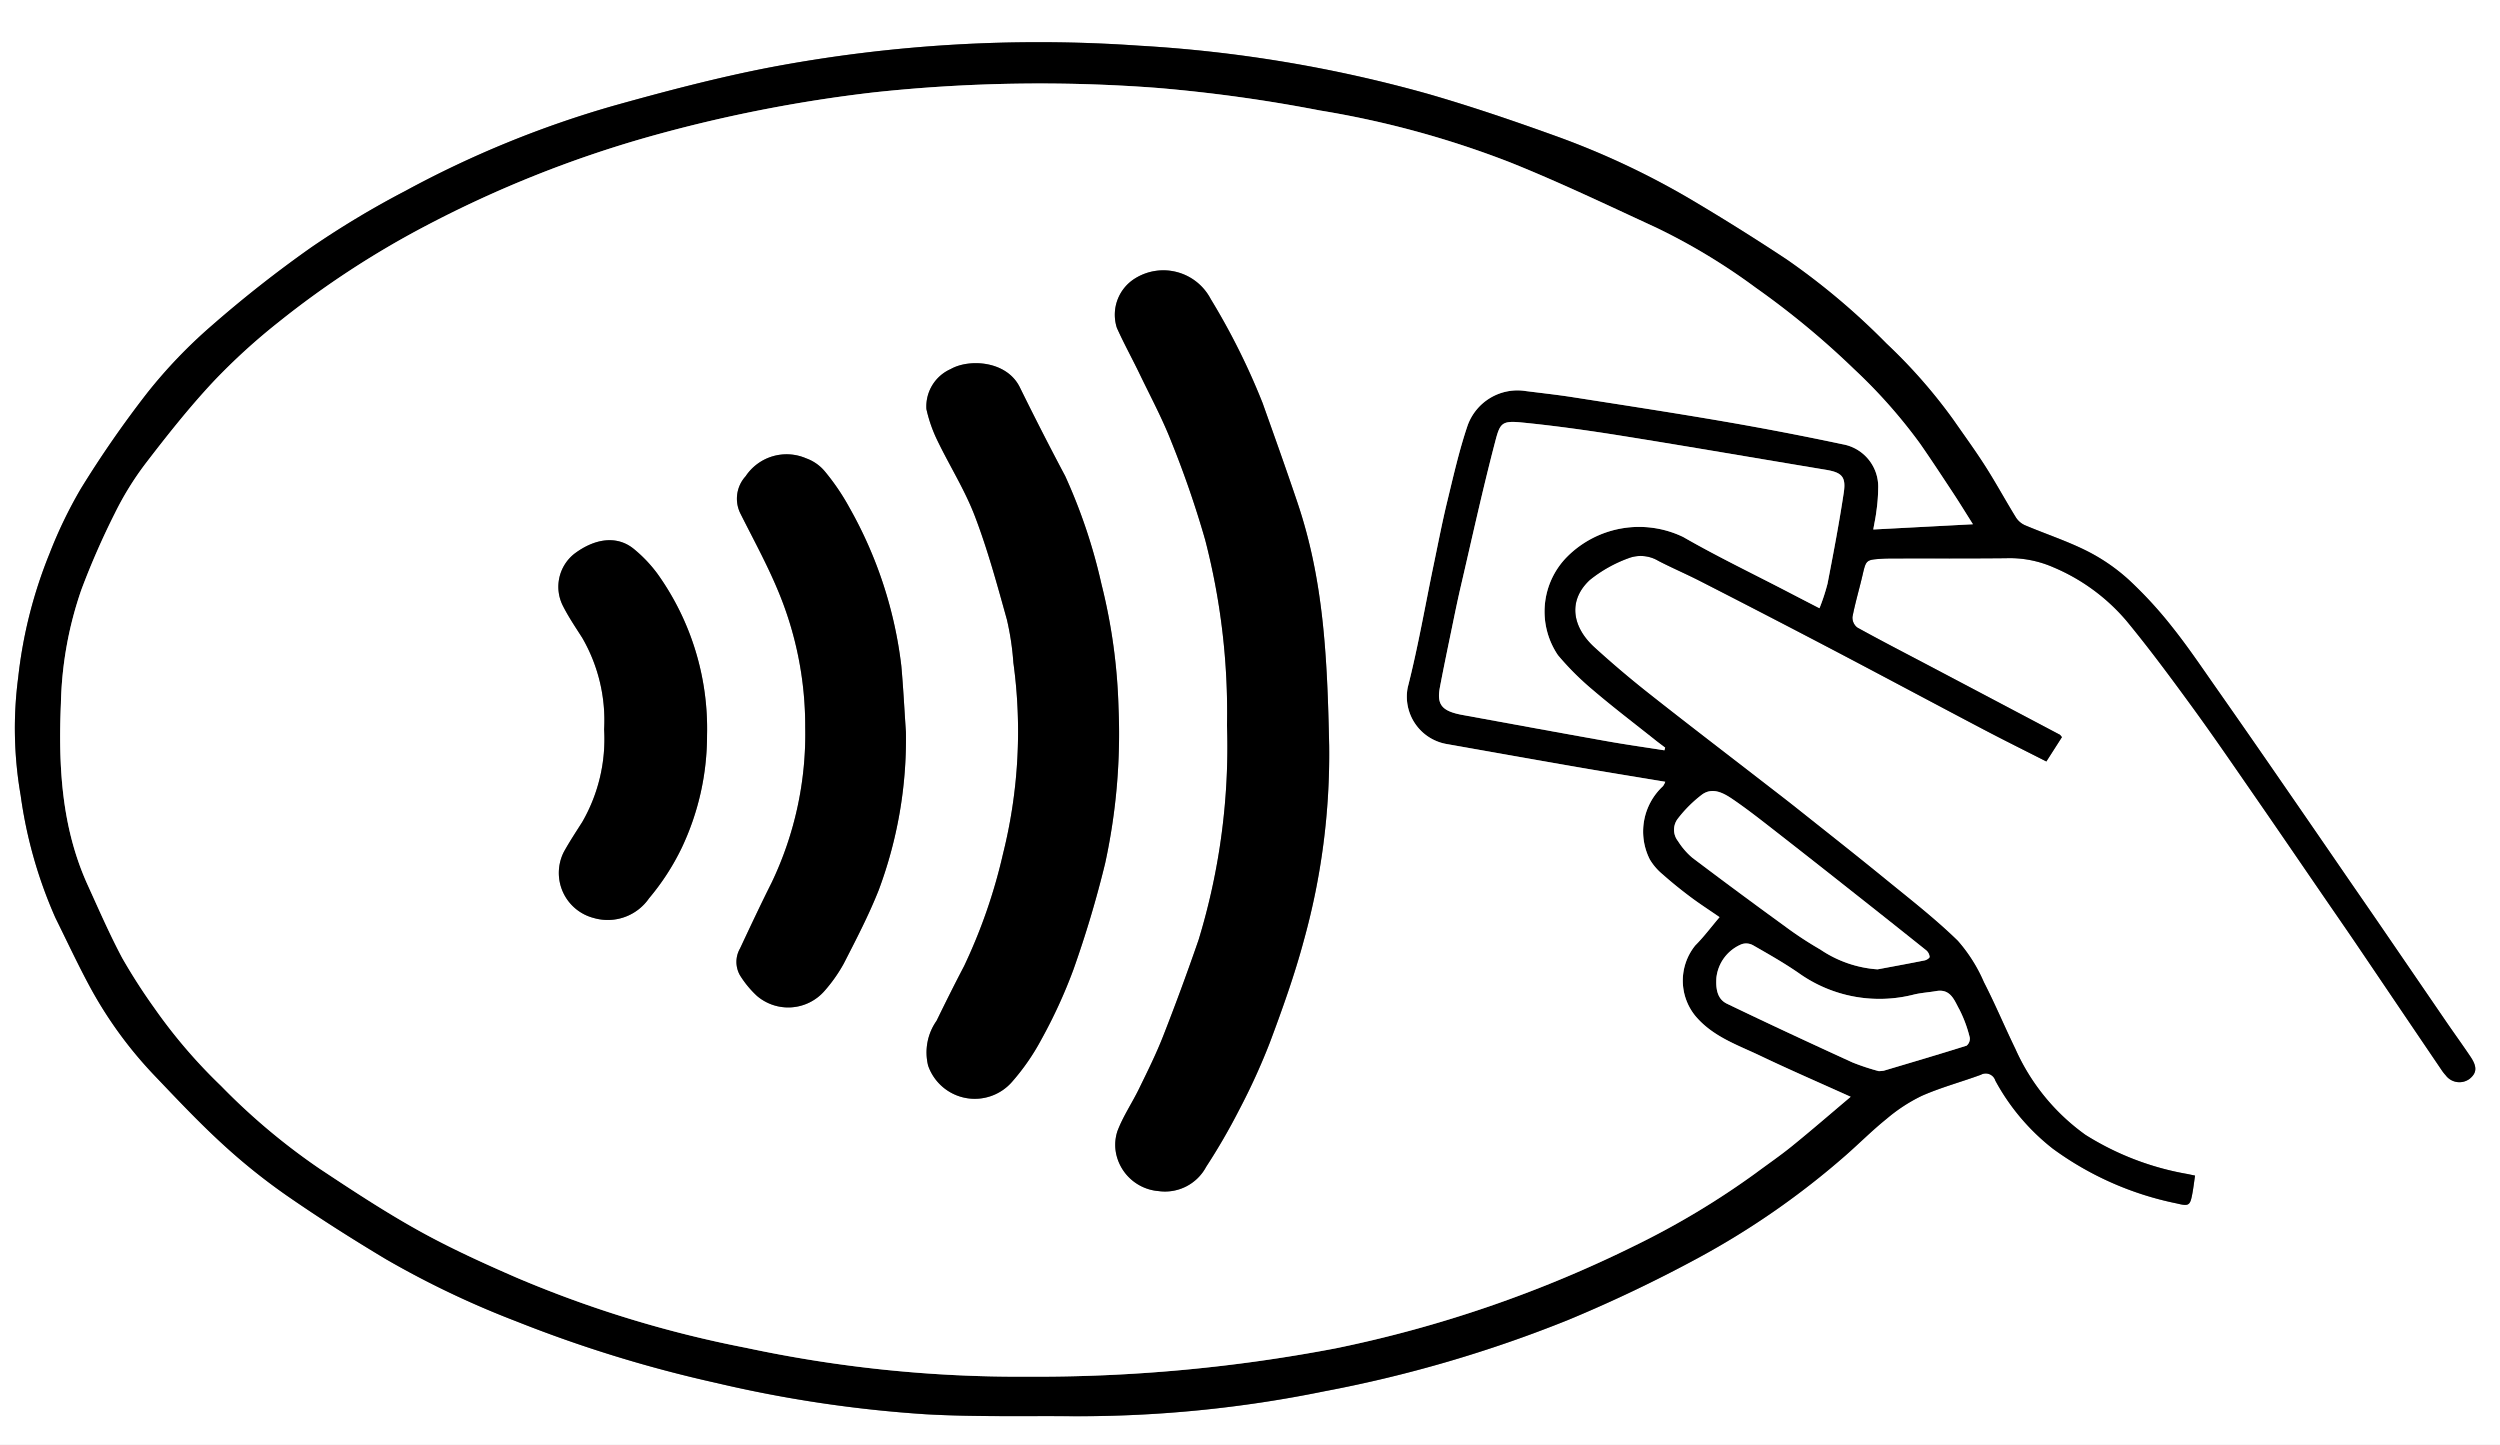 <svg xmlns="http://www.w3.org/2000/svg" viewBox="0 0 150 86.697"><rect x="0" y="0" width="150" height="86.697" fill="#808080" stroke="none"/><defs><style>.cls-1{fill:#fff;}</style></defs><title>Asset 1</title><g id="Layer_2" data-name="Layer 2"><g id="Contactless"><path class="cls-1" d="M0,.001Q74.995-0,150,0V86.697H0ZM131.702,70.536c-.201-.042-.331-.068-.461-.095a16.916,16.916,0,0,1-6.113-2.347A12.673,12.673,0,0,1,120.919,62.93c-.644-1.327-1.214-2.691-1.888-4.002a9.385,9.385,0,0,0-1.567-2.482c-1.357-1.323-2.865-2.494-4.338-3.696-1.745-1.424-3.515-2.817-5.279-4.219-.677-.539-1.365-1.064-2.049-1.594-2.295-1.777-4.602-3.538-6.879-5.337q-1.673-1.322-3.253-2.76c-1.345-1.226-1.6-2.813-.279-4.042a8.146,8.146,0,0,1,2.327-1.308,2.06,2.06,0,0,1,1.789.164c.837.432,1.705.803,2.543,1.233q3.905,2.003,7.796,4.034c3.053,1.601,6.093,3.229,9.144,4.834,1.24.652,2.495,1.273,3.794,1.934l.935-1.462c-.081-.092-.101-.131-.132-.147q-3.856-2.038-7.715-4.073c-1.481-.781-2.97-1.547-4.435-2.356a.753.753,0,0,1-.286-.637c.162-.842.409-1.667.603-2.503.211-.907.212-.923,1.124-.984.25-.017.502-.019.753-.02,2.241-.004,4.482.007,6.723-.015a6.52,6.52,0,0,1,2.84.541,11.735,11.735,0,0,1,4.382,3.199c1.38,1.672,2.672,3.42,3.95,5.173,1.322,1.814,2.587,3.67,3.865,5.515,1.355,1.957,2.695,3.924,4.043,5.886.619.902,1.243,1.801,1.858,2.705q1.232,1.811,2.455,3.628,1.373,2.03,2.748,4.058a2.49,2.49,0,0,0,.249.319,1.025,1.025,0,0,0,1.443.206c.426-.352.451-.715.047-1.319-.469-.7-.964-1.382-1.441-2.077q-2.019-2.944-4.033-5.892c-.629-.918-1.263-1.833-1.895-2.75q-1.992-2.893-3.983-5.786-1.948-2.818-3.909-5.625c-.861-1.227-1.7-2.475-2.633-3.646A24.684,24.684,0,0,0,127.731,34.79a11.276,11.276,0,0,0-2.504-1.726c-1.195-.603-2.482-1.023-3.719-1.545a1.245,1.245,0,0,1-.545-.459c-.624-1.011-1.191-2.058-1.829-3.06-.607-.954-1.275-1.869-1.921-2.798a31.726,31.726,0,0,0-4.02-4.586,41.843,41.843,0,0,0-5.992-5.049q-2.837-1.878-5.768-3.612A48.052,48.052,0,0,0,93.227,8.12c-2.48-.894-4.981-1.743-7.512-2.476A81.298,81.298,0,0,0,68.335,2.741a86.557,86.557,0,0,0-22.145,1.304c-3.155.61-6.275,1.434-9.373,2.3a61.828,61.828,0,0,0-12.49,5.107A54.913,54.913,0,0,0,18.69,14.833a72.6,72.6,0,0,0-6.025,4.739,29.92,29.92,0,0,0-3.82,3.992A63.949,63.949,0,0,0,4.847,29.329a26.987,26.987,0,0,0-1.874,3.886,27.785,27.785,0,0,0-1.88,7.427,23.437,23.437,0,0,0,.147,7.079A27.276,27.276,0,0,0,3.326,55.07c.672,1.356,1.313,2.729,2.029,4.061a24.852,24.852,0,0,0,3.912,5.395c1.325,1.39,2.643,2.792,4.057,4.088a36.674,36.674,0,0,0,3.863,3.106c1.943,1.348,3.945,2.618,5.974,3.833a54.981,54.981,0,0,0,7.81,3.723A78.605,78.605,0,0,0,42.999,82.981a76.262,76.262,0,0,0,12.582,1.878c2.928.162,5.87.09,8.805.115a73.528,73.528,0,0,0,15.072-1.495,77.736,77.736,0,0,0,14.623-4.278,84.5,84.5,0,0,0,7.814-3.726A48.253,48.253,0,0,0,110.745,69.318c.825-.723,1.6-1.505,2.454-2.19a9.838,9.838,0,0,1,2.113-1.379c1.143-.504,2.363-.829,3.539-1.262a.603.603,0,0,1,.871.352,13.095,13.095,0,0,0,3.446,4.081,18.945,18.945,0,0,0,7.447,3.288c.739.184.797.122.936-.645C131.608,71.241,131.646,70.917,131.702,70.536Z"/><path d="M131.702,70.536c-.056.381-.094.706-.152,1.026-.138.766-.197.828-.936.645a18.945,18.945,0,0,1-7.447-3.288,13.095,13.095,0,0,1-3.446-4.081.603.603,0,0,0-.871-.352c-1.176.433-2.396.759-3.539,1.262a9.838,9.838,0,0,0-2.113,1.379c-.854.685-1.63,1.467-2.454,2.19a48.253,48.253,0,0,1-8.849,6.156,84.5,84.5,0,0,1-7.814,3.726,77.736,77.736,0,0,1-14.623,4.278,73.528,73.528,0,0,1-15.072,1.495c-2.936-.025-5.877.048-8.805-.115A76.262,76.262,0,0,1,42.999,82.981a78.605,78.605,0,0,1-12.029-3.704,54.981,54.981,0,0,1-7.81-3.723c-2.029-1.215-4.031-2.485-5.974-3.833a36.674,36.674,0,0,1-3.863-3.106c-1.413-1.296-2.732-2.699-4.057-4.088a24.852,24.852,0,0,1-3.912-5.395C4.639,57.799,3.998,56.426,3.326,55.07a27.276,27.276,0,0,1-2.086-7.348,23.437,23.437,0,0,1-.147-7.079,27.785,27.785,0,0,1,1.88-7.427A26.987,26.987,0,0,1,4.847,29.329a63.949,63.949,0,0,1,3.997-5.765,29.92,29.92,0,0,1,3.82-3.992A72.6,72.6,0,0,1,18.69,14.833a54.913,54.913,0,0,1,5.638-3.381A61.828,61.828,0,0,1,36.818,6.345c3.097-.866,6.218-1.69,9.373-2.3a86.557,86.557,0,0,1,22.145-1.304A81.298,81.298,0,0,1,85.715,5.644c2.531.733,5.032,1.582,7.512,2.476a48.052,48.052,0,0,1,8.206,3.835q2.927,1.733,5.768,3.612a41.843,41.843,0,0,1,5.992,5.049,31.726,31.726,0,0,1,4.02,4.586c.645.929,1.314,1.844,1.921,2.798.638,1.002,1.205,2.049,1.829,3.06a1.245,1.245,0,0,0,.545.459c1.237.523,2.523.943,3.719,1.545A11.276,11.276,0,0,1,127.731,34.79a24.684,24.684,0,0,1,2.607,2.839c.934,1.171,1.772,2.418,2.633,3.646q1.968,2.804,3.909,5.625,1.997,2.889,3.983,5.786c.631.917,1.265,1.831,1.895,2.75q2.018,2.945,4.033,5.892c.477.695.972,1.377,1.441,2.077.404.604.379.967-.047,1.319a1.025,1.025,0,0,1-1.443-.206,2.49,2.49,0,0,1-.249-.319q-1.376-2.028-2.748-4.058Q142.517,58.326,141.29,56.511c-.615-.904-1.239-1.803-1.858-2.705-1.347-1.962-2.688-3.929-4.043-5.886-1.278-1.846-2.543-3.701-3.865-5.515-1.278-1.753-2.57-3.501-3.95-5.173a11.735,11.735,0,0,0-4.382-3.199,6.52,6.52,0,0,0-2.84-.541c-2.241.022-4.482.011-6.723.015-.251 0-.503.003-.753.02-.912.061-.913.077-1.124.984-.194.836-.441,1.661-.603,2.503a.753.753,0,0,0,.286.637c1.465.809,2.954,1.575,4.435,2.356q3.858,2.035,7.715,4.073c.031.017.051.055.132.147l-.935,1.462c-1.299-.661-2.555-1.282-3.794-1.934-3.052-1.605-6.091-3.233-9.144-4.834q-3.887-2.038-7.796-4.034c-.838-.43-1.706-.801-2.543-1.233a2.06,2.06,0,0,0-1.789-.164,8.146,8.146,0,0,0-2.327,1.308c-1.322,1.228-1.066,2.816.279,4.042q1.575,1.436,3.253,2.76c2.277,1.799,4.585,3.56,6.879,5.337.684.53,1.372,1.056,2.049,1.594,1.763,1.402,3.534,2.795,5.279,4.219,1.472,1.202,2.981,2.372,4.338,3.696a9.385,9.385,0,0,1,1.567,2.482c.674,1.311,1.244,2.675,1.888,4.002a12.673,12.673,0,0,0,4.21,5.163,16.916,16.916,0,0,0,6.113,2.347C131.371,70.468,131.501,70.494,131.702,70.536Zm-20.662-4.729c-1.893-.855-3.674-1.625-5.423-2.461-1.381-.659-2.862-1.152-3.903-2.398a3.355,3.355,0,0,1,.003-4.225c.51-.509.944-1.095,1.455-1.695-.613-.423-1.195-.797-1.747-1.211-.571-.428-1.129-.877-1.662-1.351a3.447,3.447,0,0,1-.776-.9,3.708,3.708,0,0,1,.789-4.396,1.045,1.045,0,0,0,.138-.264c-1.807-.301-3.557-.583-5.302-.886-2.622-.455-5.241-.923-7.861-1.387a2.886,2.886,0,0,1-2.29-3.378c.622-2.438,1.049-4.925,1.563-7.391.264-1.265.508-2.536.813-3.791.371-1.526.717-3.067,1.221-4.551a3.178,3.178,0,0,1,3.497-2.058c.938.119,1.879.221,2.813.367,3.05.478,6.102.945,9.145,1.469q3.535.609,7.045,1.356a2.583,2.583,0,0,1,2.132,2.657,10.223,10.223,0,0,1-.11,1.381c-.036.319-.107.635-.184,1.075l5.979-.315c-.45-.712-.806-1.295-1.182-1.865-.654-.992-1.304-1.987-1.983-2.962a31.462,31.462,0,0,0-3.968-4.481,49.974,49.974,0,0,0-5.906-4.888,37.02,37.02,0,0,0-5.971-3.604c-2.902-1.338-5.788-2.722-8.751-3.909A56.703,56.703,0,0,0,79.198,6.63a91.8,91.8,0,0,0-9.739-1.352,93.309,93.309,0,0,0-17.012.264,86.634,86.634,0,0,0-13.552,2.675,69.124,69.124,0,0,0-13.388,5.357,54.857,54.857,0,0,0-8.776,5.743,37.451,37.451,0,0,0-3.957,3.614c-1.438,1.542-2.753,3.205-4.038,4.88A18.295,18.295,0,0,0,6.894,30.794a46.618,46.618,0,0,0-2.009,4.585,22.21,22.21,0,0,0-1.229,6.811c-.158,3.746.024,7.44,1.612,10.924.667,1.464,1.31,2.943,2.064,4.361a35.008,35.008,0,0,0,1.925,2.998A31.552,31.552,0,0,0,13.261,65.15a38.771,38.771,0,0,0,5.911,4.968c1.954,1.296,3.918,2.59,5.966,3.727,1.897,1.053,3.884,1.956,5.876,2.822a68.459,68.459,0,0,0,13.746,4.202A78.233,78.233,0,0,0,61.604,82.6a95.726,95.726,0,0,0,18.537-1.699,73.965,73.965,0,0,0,17.991-6.182,48.578,48.578,0,0,0,7.176-4.306c.741-.55,1.504-1.073,2.22-1.654C108.688,67.817,109.818,66.837,111.04,65.807ZM99.865,45.019l.044-.161c-.193-.147-.39-.291-.58-.442-1.248-.994-2.52-1.96-3.733-2.995a16.808,16.808,0,0,1-2.121-2.112,4.67,4.67,0,0,1,.559-5.912,6.1,6.1,0,0,1,6.958-1.179c2.051,1.178,4.19,2.205,6.29,3.298.627.326,1.256.65,1.888.977a12.006,12.006,0,0,0,.483-1.473c.352-1.816.699-3.635.974-5.464.146-.969-.126-1.212-1.097-1.373-4.072-.675-8.138-1.38-12.213-2.033-1.999-.32-4.007-.604-6.02-.802-1.192-.117-1.295.045-1.581,1.136-.76,2.901-1.4,5.832-2.08,8.753-.188.808-.353,1.62-.52,2.433-.245,1.19-.495,2.38-.721,3.573-.181.957.082,1.346,1.018,1.581.131.033.263.059.396.083,2.864.522,5.726,1.051,8.591,1.561C97.55,44.675,98.709,44.837,99.865,45.019Zm12.787,13.142c.945-.177,1.891-.349,2.833-.539.113-.023.296-.144.292-.211a.593.593,0,0,0-.198-.387q-2.132-1.71-4.282-3.4-2.469-1.947-4.945-3.886c-.789-.614-1.578-1.232-2.404-1.794-.543-.37-1.194-.722-1.82-.275a7.74,7.74,0,0,0-1.452,1.442,1.091,1.091,0,0,0,.004,1.356,4.314,4.314,0,0,0,.865,1.001q2.732,2.071,5.512,4.08a22.134,22.134,0,0,0,2.167,1.426A6.974,6.974,0,0,0,112.652,58.161Zm.077,6.106a2.184,2.184,0,0,0,.299-.026c1.658-.493,3.318-.981,4.968-1.502a.542.542,0,0,0,.19-.484,7.771,7.771,0,0,0-.618-1.677c-.3-.527-.513-1.269-1.398-1.113-.436.077-.884.102-1.314.203a8.343,8.343,0,0,1-6.945-1.293c-.867-.598-1.789-1.121-2.704-1.645a.856.856,0,0,0-.691-.084,2.463,2.463,0,0,0-1.531,2.01c-.038.613.016,1.27.635,1.568,2.496,1.202,5.008,2.369,7.527,3.521A13.665,13.665,0,0,0,112.729,64.268Z"/><path class="cls-1" d="M111.04,65.807c-1.222,1.03-2.352,2.01-3.513,2.951-.716.581-1.479,1.103-2.22,1.654a48.578,48.578,0,0,1-7.176,4.306,73.965,73.965,0,0,1-17.991,6.182A95.726,95.726,0,0,1,61.604,82.6a78.233,78.233,0,0,1-16.844-1.731A68.459,68.459,0,0,1,31.014,76.667c-1.992-.866-3.979-1.769-5.876-2.822-2.047-1.137-4.012-2.431-5.966-3.727A38.771,38.771,0,0,1,13.261,65.15,31.552,31.552,0,0,1,9.257,60.473a35.008,35.008,0,0,1-1.925-2.998c-.755-1.418-1.397-2.897-2.064-4.361C3.68,49.629,3.498,45.935,3.655,42.19a22.21,22.21,0,0,1,1.229-6.811,46.618,46.618,0,0,1,2.009-4.585,18.295,18.295,0,0,1,1.843-2.984c1.285-1.675,2.6-3.338,4.038-4.88a37.451,37.451,0,0,1,3.957-3.614,54.857,54.857,0,0,1,8.776-5.743,69.124,69.124,0,0,1,13.388-5.357,86.634,86.634,0,0,1,13.552-2.675,93.309,93.309,0,0,1,17.012-.264,91.8,91.8,0,0,1,9.739,1.352A56.703,56.703,0,0,1,90.615,9.746c2.963,1.188,5.849,2.572,8.751,3.909a37.02,37.02,0,0,1,5.971,3.604,49.974,49.974,0,0,1,5.906,4.888,31.462,31.462,0,0,1,3.968,4.481c.678.975,1.329,1.97,1.983,2.962.376.57.732,1.153,1.182,1.865l-5.979.315c.077-.44.147-.755.184-1.075a10.223,10.223,0,0,0,.11-1.381,2.583,2.583,0,0,0-2.132-2.657q-3.508-.746-7.045-1.356c-3.042-.525-6.094-.992-9.145-1.469-.934-.146-1.875-.248-2.813-.367a3.178,3.178,0,0,0-3.497,2.058c-.504,1.484-.85,3.024-1.221,4.551-.305,1.256-.549,2.526-.813,3.791-.514,2.466-.94,4.953-1.563,7.391a2.886,2.886,0,0,0,2.29,3.378c2.62.464,5.24.932,7.861,1.387,1.746.303,3.495.585,5.302.886a1.045,1.045,0,0,1-.138.264,3.708,3.708,0,0,0-.789,4.396,3.447,3.447,0,0,0,.776.9c.533.474,1.091.923,1.662,1.351.552.414,1.133.788,1.747,1.211-.511.6-.945,1.186-1.455,1.695a3.355,3.355,0,0,0-.003,4.225c1.041,1.246,2.522,1.739,3.903,2.398C107.367,64.182,109.147,64.952,111.04,65.807Zm-31.29-21.06c-.112-5.47-.355-10.003-1.906-14.601-.674-1.998-1.382-3.985-2.091-5.971a41.317,41.317,0,0,0-3.109-6.236,3.206,3.206,0,0,0-4.521-1.246,2.562,2.562,0,0,0-1.108,2.978c.422.941.923,1.847,1.371,2.777.649,1.348,1.36,2.673,1.902,4.063A59.711,59.711,0,0,1,72.311,32.392a41.226,41.226,0,0,1,1.312,11.121A39.705,39.705,0,0,1,71.916,56.396q-.999,2.909-2.126,5.773c-.421,1.075-.938,2.115-1.445,3.154-.419.858-.965,1.663-1.299,2.55a2.632,2.632,0,0,0-.006,1.617,2.835,2.835,0,0,0,2.478,1.975,2.796,2.796,0,0,0,2.85-1.452,37.695,37.695,0,0,0,1.989-3.434,38.916,38.916,0,0,0,1.837-4.03c.753-2.013,1.48-4.046,2.036-6.119A41.745,41.745,0,0,0,79.75,44.748ZM67.111,42.456a34.174,34.174,0,0,0-1.022-7.398A33.005,33.005,0,0,0,63.913,28.57q-1.401-2.646-2.725-5.332c-.789-1.607-3.051-1.717-4.142-1.095a2.452,2.452,0,0,0-1.461,2.405,8.521,8.521,0,0,0,.642,1.85c.737,1.533,1.66,2.99,2.264,4.571.773,2.022,1.342,4.127,1.925,6.216a16.376,16.376,0,0,1,.386,2.573,30.313,30.313,0,0,1-.62,11.465,32.614,32.614,0,0,1-2.334,6.737c-.569,1.086-1.116,2.184-1.653,3.286a3.3,3.3,0,0,0-.507,2.694,2.963,2.963,0,0,0,5.025.98,13.409,13.409,0,0,0,1.764-2.546,30.532,30.532,0,0,0,1.92-4.18,64.823,64.823,0,0,0,1.912-6.401A36.582,36.582,0,0,0,67.111,42.456ZM54.355,43.923c-.091-1.328-.157-2.659-.279-3.984a25.359,25.359,0,0,0-3.112-9.481,13.647,13.647,0,0,0-1.48-2.18,2.594,2.594,0,0,0-1.111-.775,2.952,2.952,0,0,0-3.636,1.072,1.995,1.995,0,0,0-.318,2.227c.763,1.521,1.585,3.02,2.24,4.587a21.013,21.013,0,0,1,1.653,8.234,20.656,20.656,0,0,1-2.018,9.341c-.654,1.303-1.274,2.624-1.893,3.944a1.621,1.621,0,0,0-.002,1.612,6.01,6.01,0,0,0,1.017,1.234,2.886,2.886,0,0,0,4.047-.293,9.181,9.181,0,0,0,1.156-1.637c.745-1.451,1.501-2.906,2.102-4.419A25.89,25.89,0,0,0,54.355,43.923Zm-11.932.175a15.973,15.973,0,0,0-2.976-9.67A8.261,8.261,0,0,0,38.031,32.939c-1.02-.836-2.354-.628-3.568.285a2.526,2.526,0,0,0-.685,3.135c.335.662.757,1.282,1.156,1.91a9.883,9.883,0,0,1,1.313,5.494,9.961,9.961,0,0,1-1.31,5.553c-.378.596-.768,1.186-1.109,1.803A2.79,2.79,0,0,0,35.614,55.075,3.01,3.01,0,0,0,38.944,53.895a14.413,14.413,0,0,0,1.962-3.032A15.752,15.752,0,0,0,42.422,44.098Z"/><path class="cls-1" d="M99.865,45.019c-1.156-.182-2.315-.345-3.467-.55-2.866-.51-5.728-1.039-8.591-1.561-.133-.024-.265-.05-.396-.083-.936-.235-1.199-.624-1.018-1.581.226-1.194.475-2.383.721-3.573.167-.812.332-1.625.52-2.433.68-2.921,1.321-5.853,2.08-8.753.285-1.09.389-1.253,1.581-1.136,2.014.198,4.022.482,6.02.802,4.075.653,8.142,1.358,12.213,2.033.971.161,1.243.404,1.097,1.373-.275,1.829-.623,3.648-.974,5.464a12.006,12.006,0,0,1-.483,1.473c-.632-.327-1.261-.651-1.888-.977-2.1-1.093-4.239-2.119-6.29-3.298A6.1,6.1,0,0,0,94.034,33.398a4.67,4.67,0,0,0-.559,5.912A16.808,16.808,0,0,0,95.596,41.421c1.213,1.035,2.485,2.001,3.733,2.995.19.151.387.295.58.442Z"/><path class="cls-1" d="M112.652,58.161a6.974,6.974,0,0,1-3.427-1.186A22.134,22.134,0,0,1,107.058,55.549q-2.774-2.015-5.512-4.08a4.314,4.314,0,0,1-.865-1.001,1.091,1.091,0,0,1-.004-1.356,7.74,7.74,0,0,1,1.452-1.442c.625-.446,1.277-.094,1.82.275.826.562,1.615,1.179,2.404,1.794q2.481,1.932,4.945,3.886,2.146,1.693,4.282,3.4a.593.593,0,0,1,.198.387c.004.066-.179.188-.292.211C114.543,57.812,113.597,57.984,112.652,58.161Z"/><path class="cls-1" d="M112.729,64.268a13.665,13.665,0,0,1-1.582-.523c-2.519-1.152-5.032-2.319-7.527-3.521-.619-.298-.674-.955-.635-1.568a2.463,2.463,0,0,1,1.531-2.01.856.856,0,0,1,.691.084c.916.524,1.837,1.047,2.704,1.645a8.343,8.343,0,0,0,6.945,1.293c.43-.101.877-.126,1.314-.203.885-.157,1.098.585,1.398,1.113a7.771,7.771,0,0,1,.618,1.677.542.542,0,0,1-.19.484c-1.65.52-3.31,1.008-4.968,1.502A2.184,2.184,0,0,1,112.729,64.268Z"/><path d="M79.75,44.748a41.745,41.745,0,0,1-1.522,11.682c-.556,2.073-1.283,4.106-2.036,6.119a38.916,38.916,0,0,1-1.837,4.03,37.695,37.695,0,0,1-1.989,3.434,2.796,2.796,0,0,1-2.85,1.452,2.835,2.835,0,0,1-2.478-1.975,2.632,2.632,0,0,1,.006-1.617c.334-.887.881-1.692,1.299-2.55.507-1.039,1.024-2.079,1.445-3.154q1.121-2.864,2.126-5.773a39.705,39.705,0,0,0,1.707-12.883A41.226,41.226,0,0,0,72.311,32.392a59.711,59.711,0,0,0-2.025-5.879c-.542-1.39-1.253-2.716-1.902-4.063-.448-.93-.949-1.835-1.371-2.777a2.562,2.562,0,0,1,1.108-2.978,3.206,3.206,0,0,1,4.521,1.246A41.317,41.317,0,0,1,75.753,24.176c.709,1.986,1.417,3.973,2.091,5.971C79.396,34.745,79.638,39.277,79.75,44.748Z"/><path d="M67.111,42.456a36.582,36.582,0,0,1-.801,9.336,64.823,64.823,0,0,1-1.912,6.401,30.532,30.532,0,0,1-1.92,4.18A13.409,13.409,0,0,1,60.714,64.919a2.963,2.963,0,0,1-5.025-.98,3.3,3.3,0,0,1,.507-2.694c.537-1.102,1.084-2.2,1.653-3.286A32.614,32.614,0,0,0,60.183,51.222a30.313,30.313,0,0,0,.62-11.465,16.376,16.376,0,0,0-.386-2.573c-.583-2.089-1.152-4.194-1.925-6.216-.604-1.581-1.527-3.038-2.264-4.571a8.521,8.521,0,0,1-.642-1.85,2.452,2.452,0,0,1,1.461-2.405c1.091-.621,3.353-.511,4.142,1.095q1.32,2.687,2.725,5.332a33.005,33.005,0,0,1,2.176,6.488A34.174,34.174,0,0,1,67.111,42.456Z"/><path d="M54.355,43.923a25.89,25.89,0,0,1-1.632,9.482c-.601,1.513-1.357,2.968-2.102,4.419a9.181,9.181,0,0,1-1.156,1.637,2.886,2.886,0,0,1-4.047.293,6.01,6.01,0,0,1-1.017-1.234,1.621,1.621,0,0,1,.002-1.612c.619-1.32,1.239-2.641,1.893-3.944a20.656,20.656,0,0,0,2.018-9.341,21.013,21.013,0,0,0-1.653-8.234c-.655-1.567-1.477-3.066-2.24-4.587a1.995,1.995,0,0,1,.318-2.227,2.952,2.952,0,0,1,3.636-1.072,2.594,2.594,0,0,1,1.111.775,13.647,13.647,0,0,1,1.48,2.18,25.359,25.359,0,0,1,3.112,9.481C54.198,41.264,54.263,42.595,54.355,43.923Z"/><path d="M42.422,44.098a15.752,15.752,0,0,1-1.516,6.765A14.413,14.413,0,0,1,38.944,53.895,3.01,3.01,0,0,1,35.614,55.075a2.79,2.79,0,0,1-1.784-3.956c.341-.617.731-1.208,1.109-1.803a9.961,9.961,0,0,0,1.31-5.553,9.883,9.883,0,0,0-1.313-5.494c-.4-.628-.821-1.247-1.156-1.91a2.526,2.526,0,0,1,.685-3.135c1.213-.913,2.548-1.121,3.568-.285a8.261,8.261,0,0,1,1.416,1.489A15.973,15.973,0,0,1,42.422,44.098Z"/></g></g></svg>